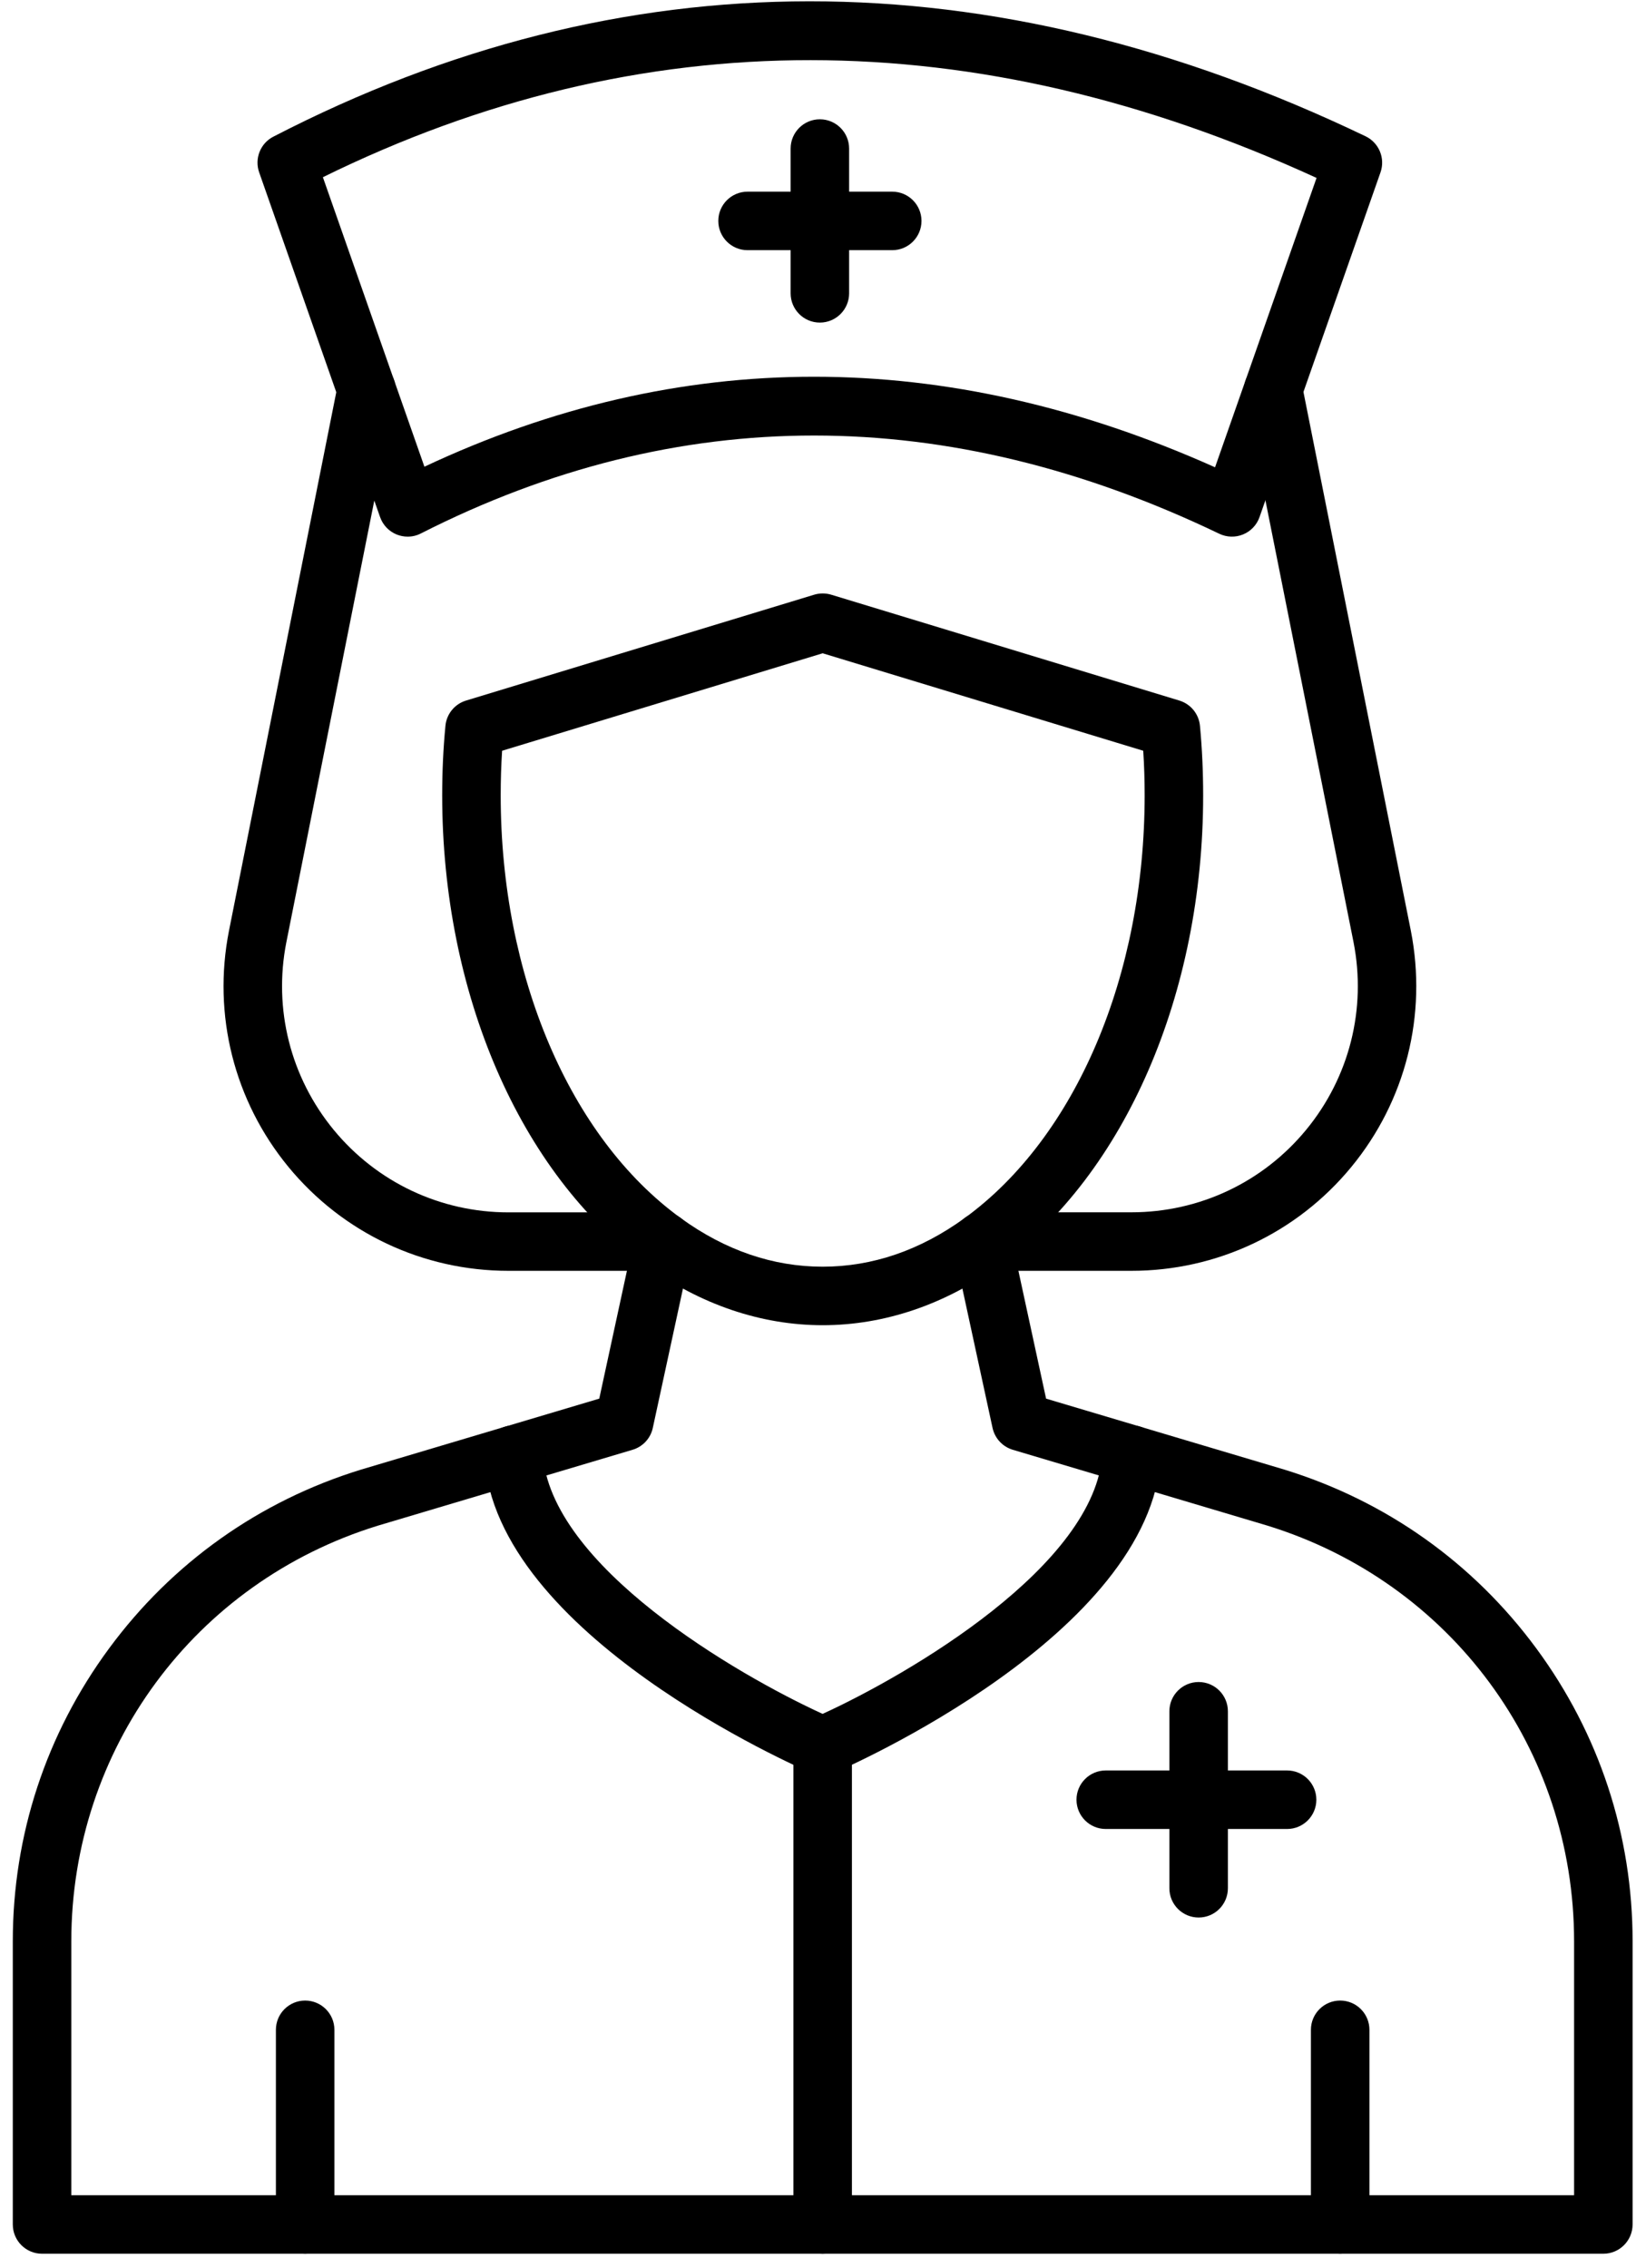 <svg width="101" height="140" viewBox="0 0 101 140" fill="none" xmlns="http://www.w3.org/2000/svg">
<path d="M50.788 81.795C46.992 81.795 43.223 80.516 39.887 78.092C39.871 78.083 39.859 78.07 39.843 78.061C32.105 72.405 27.299 61.309 27.299 49.085C27.299 47.627 27.365 46.184 27.5 44.795C27.569 44.068 28.07 43.454 28.772 43.24L50.265 36.706C50.607 36.603 50.973 36.603 51.315 36.706L72.808 43.24C73.51 43.454 74.011 44.068 74.081 44.799C74.212 46.194 74.278 47.636 74.278 49.088C74.278 61.312 69.472 72.411 61.734 78.064C61.721 78.073 61.706 78.086 61.693 78.095C58.36 80.516 54.592 81.795 50.788 81.795ZM42.038 75.192C44.781 77.177 47.725 78.183 50.788 78.183C53.855 78.183 56.796 77.177 59.536 75.195C59.548 75.186 59.558 75.18 59.57 75.17C66.415 70.191 70.666 60.196 70.666 49.088C70.666 48.163 70.638 47.241 70.578 46.338L50.788 40.322L30.998 46.338C30.939 47.238 30.911 48.16 30.911 49.088C30.911 60.199 35.162 70.191 42.007 75.17C42.016 75.177 42.028 75.186 42.038 75.192Z" fill="black"/>
<path d="M40.95 78.438H31.387C26.11 78.438 21.16 76.1 17.808 72.027C14.453 67.951 13.115 62.64 14.134 57.46L20.859 23.712C21.053 22.734 22.006 22.1 22.981 22.295C23.96 22.489 24.596 23.439 24.398 24.417L17.677 58.163C16.868 62.276 17.934 66.493 20.599 69.735C23.264 72.974 27.195 74.83 31.39 74.83H40.953C41.95 74.83 42.759 75.639 42.759 76.636C42.759 77.633 41.947 78.438 40.95 78.438Z" fill="black"/>
<path d="M69.848 78.438H60.63C59.633 78.438 58.824 77.629 58.824 76.632C58.824 75.635 59.633 74.826 60.63 74.826H69.848C74.043 74.826 77.975 72.97 80.639 69.731C83.305 66.492 84.371 62.272 83.562 58.156L76.833 24.417C76.639 23.438 77.272 22.488 78.251 22.291C79.229 22.096 80.179 22.73 80.373 23.708L87.101 57.453C88.12 62.639 86.782 67.95 83.427 72.026C80.075 76.102 75.125 78.438 69.848 78.438Z" fill="black"/>
<path d="M25.17 33.123C24.941 33.123 24.712 33.079 24.496 32.994C24.013 32.8 23.637 32.408 23.465 31.916L15.999 10.637C15.702 9.787 16.075 8.846 16.874 8.436C38.423 -2.698 61.11 -2.704 84.302 8.411C85.133 8.809 85.531 9.768 85.227 10.637L77.758 31.916C77.589 32.402 77.219 32.791 76.746 32.985C76.272 33.182 75.736 33.167 75.272 32.944C58.445 24.868 41.862 24.861 25.985 32.925C25.731 33.057 25.452 33.123 25.17 33.123ZM50.256 23.253C58.42 23.253 66.688 25.115 75.012 28.843L81.279 10.982C60.176 1.303 39.552 1.29 19.934 10.938L26.202 28.806C34.084 25.103 42.12 23.253 50.256 23.253Z" fill="black"/>
<path d="M50.615 19.911C49.618 19.911 48.81 19.102 48.81 18.105V9.169C48.81 8.172 49.618 7.363 50.615 7.363C51.612 7.363 52.421 8.172 52.421 9.169V18.105C52.421 19.102 51.612 19.911 50.615 19.911Z" fill="black"/>
<path d="M55.083 15.442H46.151C45.154 15.442 44.345 14.633 44.345 13.636C44.345 12.639 45.154 11.83 46.151 11.83H55.083C56.08 11.83 56.889 12.639 56.889 13.636C56.889 14.633 56.08 15.442 55.083 15.442Z" fill="black"/>
<path d="M98.981 139.106H2.596C1.599 139.106 0.79 138.297 0.79 137.3V119.824C0.79 113.265 2.847 107.01 6.741 101.734C10.635 96.457 16.006 92.644 22.27 90.713L36.996 86.327L39.178 76.247C39.389 75.272 40.351 74.651 41.326 74.864C42.301 75.074 42.919 76.037 42.709 77.012L40.301 88.136C40.163 88.779 39.683 89.296 39.05 89.484L23.317 94.171C12.011 97.661 4.402 107.973 4.402 119.824V135.494H97.178V119.824C97.178 107.973 89.569 97.661 78.244 94.165L62.527 89.484C61.897 89.296 61.417 88.779 61.276 88.136L58.868 77.012C58.658 76.037 59.276 75.074 60.251 74.864C61.229 74.654 62.188 75.272 62.398 76.247L64.581 86.327L79.291 90.707C85.575 92.644 90.945 96.457 94.839 101.734C98.733 107.01 100.79 113.265 100.79 119.824V137.3C100.787 138.297 99.981 139.106 98.981 139.106Z" fill="black"/>
<path d="M82.737 139.105C81.74 139.105 80.931 138.296 80.931 137.299V125.284C80.931 124.287 81.74 123.479 82.737 123.479C83.734 123.479 84.543 124.287 84.543 125.284V137.299C84.543 138.296 83.734 139.105 82.737 139.105Z" fill="black"/>
<path d="M18.839 139.105C17.842 139.105 17.033 138.296 17.033 137.299V125.284C17.033 124.287 17.842 123.479 18.839 123.479C19.836 123.479 20.645 124.287 20.645 125.284V137.299C20.645 138.296 19.836 139.105 18.839 139.105Z" fill="black"/>
<path d="M50.788 109.573C50.547 109.573 50.302 109.522 50.073 109.425C49.277 109.083 30.547 100.907 29.901 89.889C29.841 88.892 30.603 88.039 31.597 87.98C32.591 87.92 33.447 88.682 33.506 89.676C33.914 96.643 45.502 103.368 50.785 105.785C56.068 103.365 67.656 96.643 68.063 89.676C68.123 88.682 68.97 87.92 69.973 87.98C70.97 88.039 71.729 88.892 71.669 89.889C71.023 100.903 52.293 109.08 51.497 109.425C51.274 109.526 51.029 109.573 50.788 109.573Z" fill="black"/>
<path d="M73.999 118.354C73.002 118.354 72.193 117.545 72.193 116.548V105.624C72.193 104.627 73.002 103.818 73.999 103.818C74.996 103.818 75.805 104.627 75.805 105.624V116.548C75.805 117.545 74.996 118.354 73.999 118.354Z" fill="black"/>
<path d="M79.46 112.889H68.264C67.267 112.889 66.458 112.08 66.458 111.083C66.458 110.086 67.267 109.277 68.264 109.277H79.46C80.457 109.277 81.266 110.086 81.266 111.083C81.266 112.08 80.457 112.889 79.46 112.889Z" fill="black"/>
<path d="M50.788 139.106C49.791 139.106 48.982 138.297 48.982 137.3V107.81C48.982 106.813 49.791 106.004 50.788 106.004C51.785 106.004 52.594 106.813 52.594 107.81V137.3C52.594 138.297 51.785 139.106 50.788 139.106Z" fill="black"/>
</svg>
